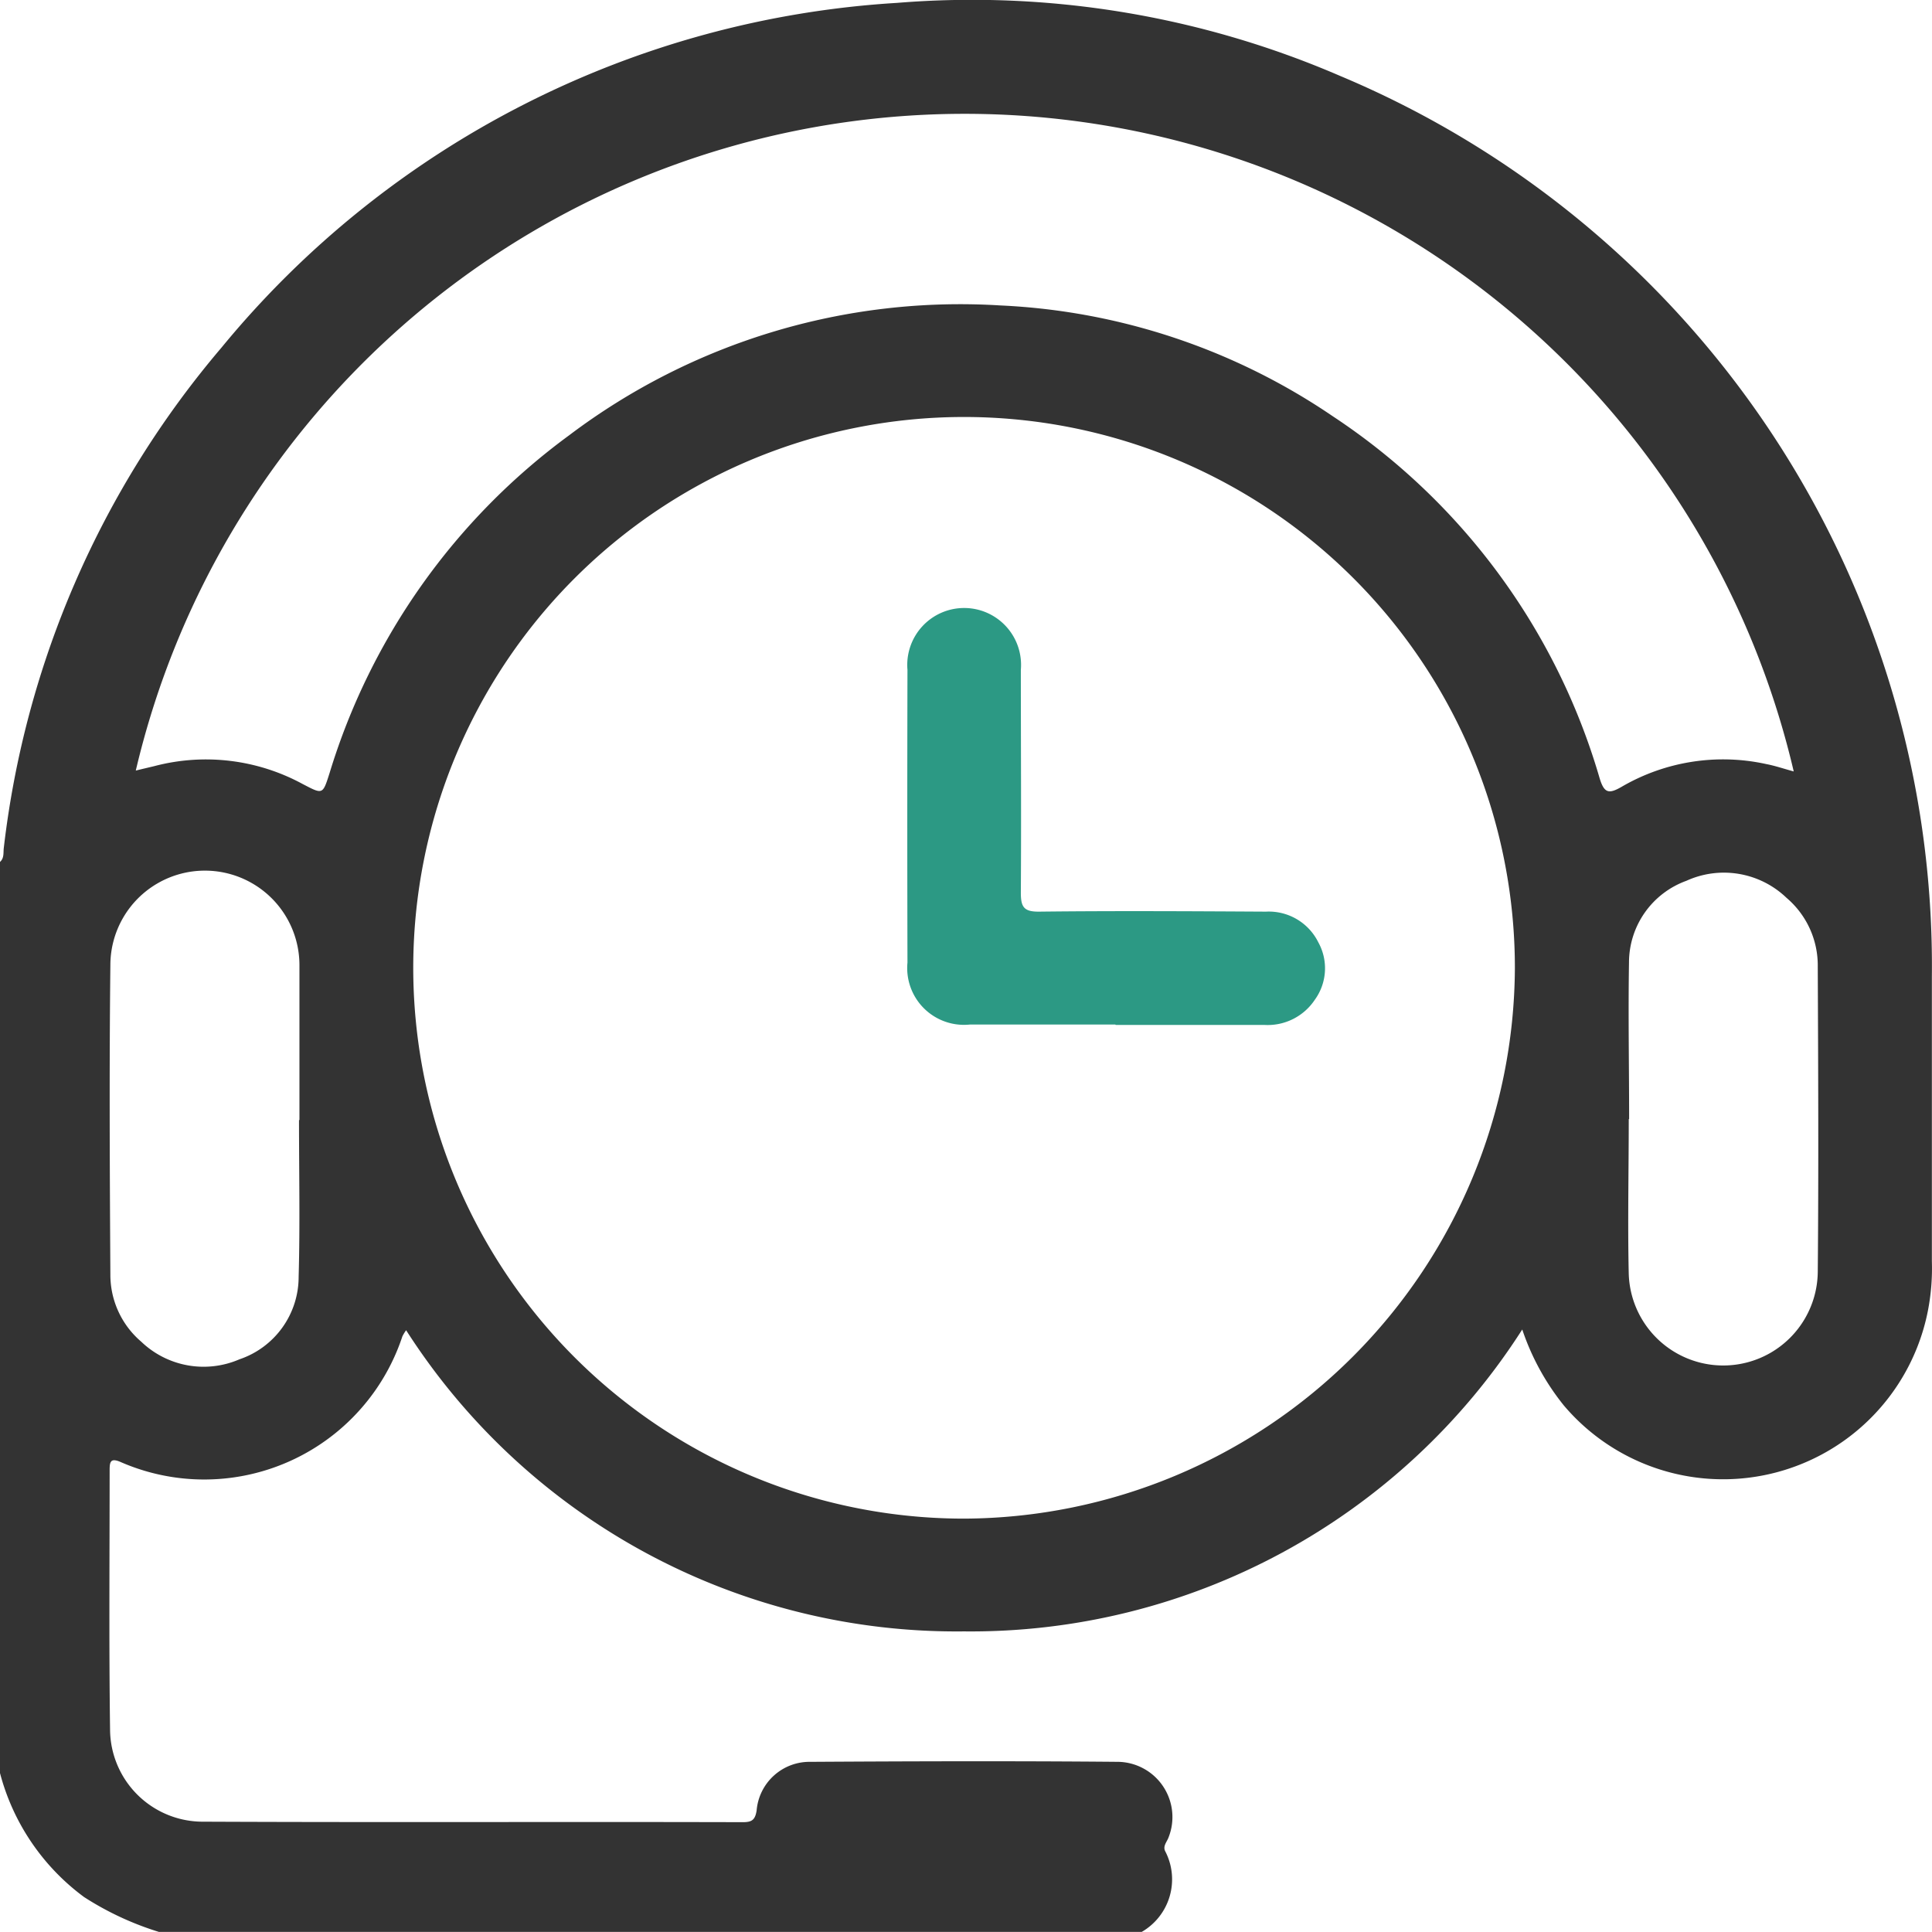 <svg xmlns="http://www.w3.org/2000/svg" viewBox="0 0 31.473 31.471">
  <defs>
    <style>
      .cls-1 {
        fill: #333;
      }

      .cls-2 {
        fill: #2c9984;
      }
    </style>
  </defs>
  <g id="Group_955" data-name="Group 955" transform="translate(0 -0.001)">
    <path id="Path_883" data-name="Path 883" class="cls-1" d="M18.6,31.472H2.587a4.933,4.933,0,0,1-1.217-.567A3.667,3.667,0,0,1,0,28.885V14.042c.071-.063.052-.151.062-.23A15.292,15.292,0,0,1,3.607,5.665,15.45,15.45,0,0,1,14.612.048a15.118,15.118,0,0,1,7.215,1.188A15.721,15.721,0,0,1,31.471,15.9c0,1.55,0,3.1,0,4.65a3.618,3.618,0,0,1-.064.8,3.4,3.4,0,0,1-5.931,1.547,4,4,0,0,1-.678-1.238,10.662,10.662,0,0,1-9.095,4.918,10.644,10.644,0,0,1-9.087-4.906.688.688,0,0,0-.061.1A3.4,3.4,0,0,1,1.97,23.82c-.176-.078-.184,0-.184.138,0,1.406-.012,2.813.007,4.219a1.511,1.511,0,0,0,1.526,1.5c2.925.013,5.851,0,8.776.008.142,0,.206-.025.231-.193a.865.865,0,0,1,.877-.79c1.673-.01,3.346-.015,5.019,0a.9.9,0,0,1,.816,1.226c-.025.075-.1.145-.056.231A.989.989,0,0,1,18.6,31.472Zm6.078-15.706a8.973,8.973,0,1,0-8.971,8.974A9.012,9.012,0,0,0,24.678,15.766Zm4.542-3.2a13.87,13.87,0,0,0-27.008-.012c.1-.025.2-.048.3-.072a3.3,3.3,0,0,1,2.415.289c.333.173.328.181.442-.177a10.673,10.673,0,0,1,3.9-5.5A10.573,10.573,0,0,1,16.3,4.977a10.465,10.465,0,0,1,5.413,1.806,10.616,10.616,0,0,1,4.345,5.894c.076.253.154.261.368.136a3.281,3.281,0,0,1,2.347-.365C28.919,12.476,29.061,12.525,29.22,12.568ZM4.871,18.247h.007V15.816c0-.031,0-.062,0-.092a1.54,1.54,0,0,0-3.08,0c-.019,1.682-.01,3.365,0,5.047A1.431,1.431,0,0,0,2.3,21.857a1.469,1.469,0,0,0,1.6.288A1.418,1.418,0,0,0,4.865,20.8C4.889,19.951,4.871,19.1,4.871,18.247Zm21.668-.015h-.006c0,.841-.019,1.683,0,2.524a1.54,1.54,0,0,0,3.079-.028c.015-1.662.007-3.324,0-4.986a1.443,1.443,0,0,0-.508-1.114,1.473,1.473,0,0,0-1.633-.278,1.416,1.416,0,0,0-.934,1.33C26.523,16.529,26.539,17.381,26.539,18.232Z" transform="translate(0 0)"/>
    <path id="Path_884" data-name="Path 884" class="cls-2" d="M242.913,167.248c-.79,0-1.58,0-2.369,0a.925.925,0,0,1-1.018-1.009q-.006-2.384,0-4.769a.927.927,0,1,1,1.847,0c0,1.21.008,2.42,0,3.63,0,.233.048.312.3.309,1.23-.014,2.461-.007,3.692,0a.9.9,0,0,1,.854.5.874.874,0,0,1-.056.934.922.922,0,0,1-.814.412q-1.215,0-2.431,0S242.913,167.249,242.913,167.248Z" transform="translate(-224.743 -150.557)"/>
  </g>
</svg>

